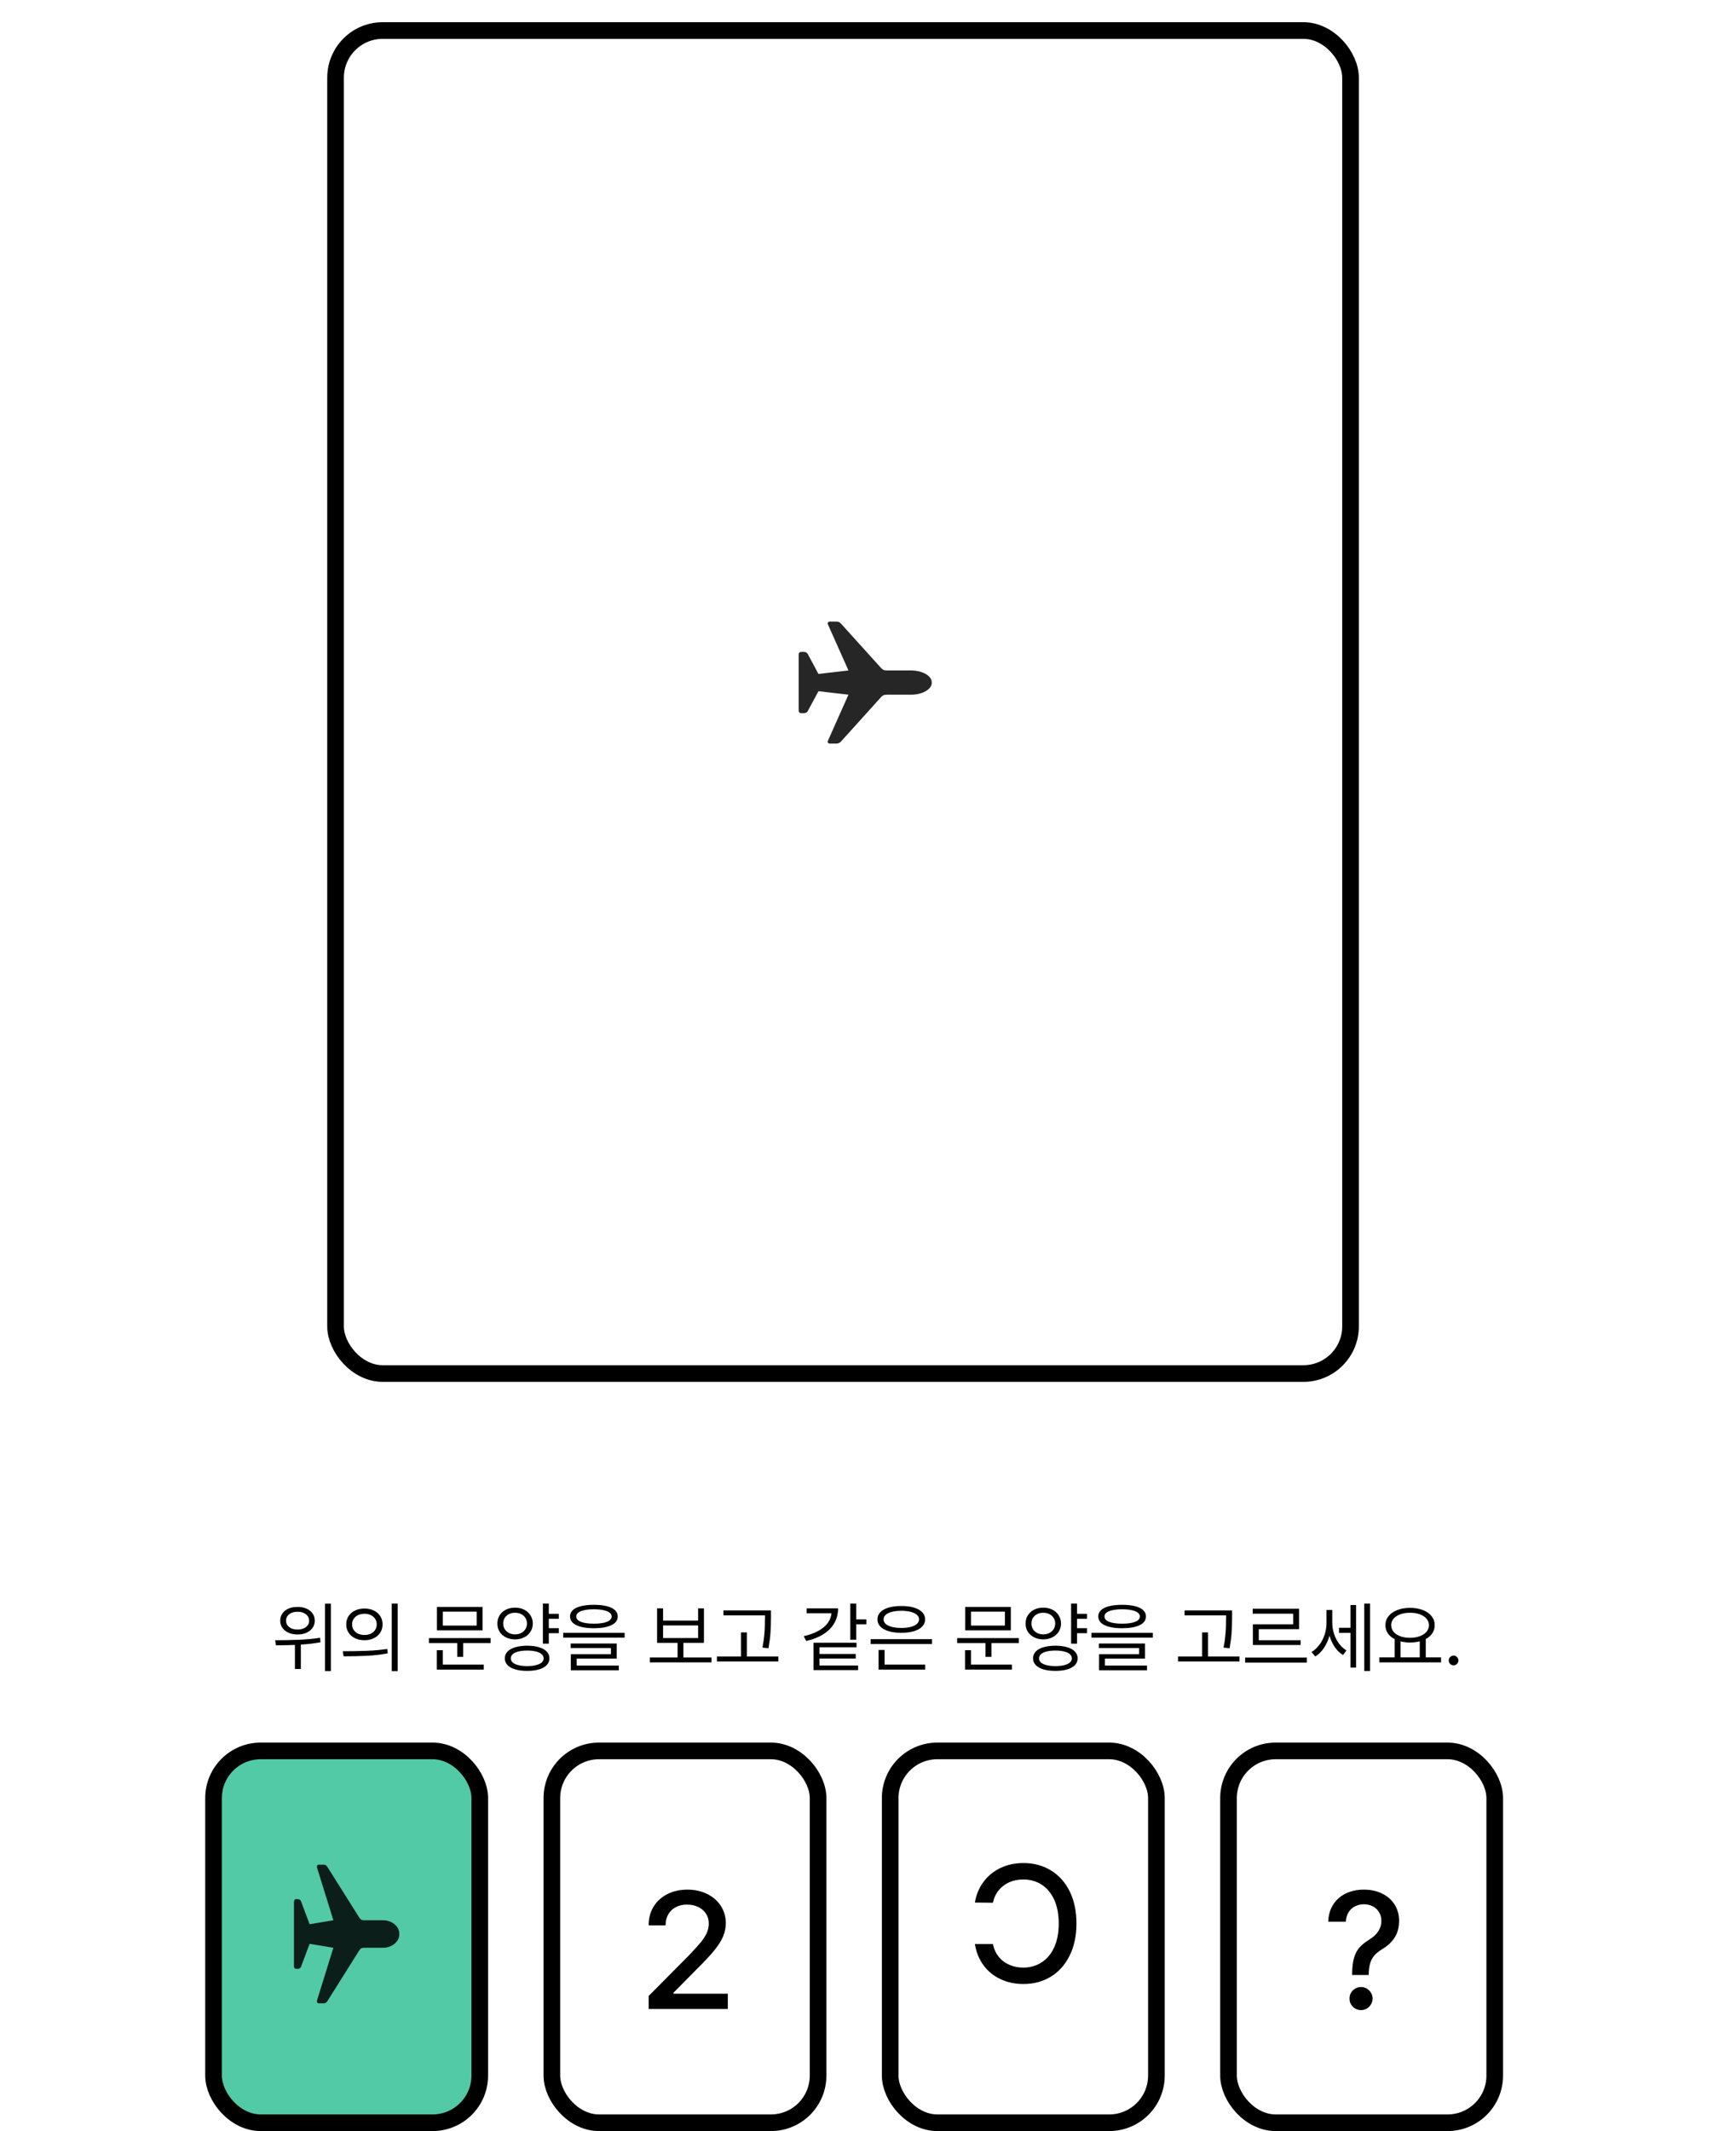 <svg width="313" height="384" viewBox="0 0 313 384" fill="none" xmlns="http://www.w3.org/2000/svg">
<path d="M53.64 289.555C54.241 289.55 54.777 289.65 55.246 289.855C55.72 290.061 56.089 290.352 56.353 290.73C56.622 291.109 56.757 291.542 56.757 292.029C56.757 292.517 56.622 292.95 56.353 293.328C56.089 293.706 55.72 294 55.246 294.21C54.777 294.42 54.241 294.522 53.64 294.518C53.038 294.522 52.5 294.42 52.026 294.21C51.557 294 51.188 293.706 50.919 293.328C50.655 292.95 50.523 292.517 50.523 292.029C50.523 291.542 50.655 291.109 50.919 290.73C51.188 290.352 51.557 290.061 52.026 289.855C52.5 289.65 53.038 289.55 53.64 289.555ZM53.64 290.43C53.239 290.425 52.881 290.491 52.566 290.628C52.252 290.76 52.006 290.949 51.828 291.195C51.655 291.441 51.571 291.719 51.575 292.029C51.571 292.344 51.655 292.624 51.828 292.87C52.006 293.112 52.252 293.301 52.566 293.438C52.881 293.57 53.239 293.633 53.64 293.629C54.045 293.633 54.405 293.57 54.72 293.438C55.039 293.301 55.287 293.112 55.465 292.87C55.643 292.624 55.731 292.344 55.731 292.029C55.731 291.719 55.643 291.441 55.465 291.195C55.287 290.949 55.039 290.76 54.72 290.628C54.405 290.491 54.045 290.425 53.64 290.43ZM59.655 301.121H58.602V288.967H59.655V301.121ZM49.606 295.557C51.106 295.557 52.53 295.529 53.879 295.475C55.228 295.415 56.506 295.297 57.714 295.119L57.782 295.926C56.711 296.122 55.531 296.261 54.241 296.343V300.738H53.175V296.404C52.368 296.441 51.229 296.464 49.757 296.473L49.606 295.557ZM65.712 289.842C66.345 289.842 66.908 289.963 67.4 290.204C67.897 290.446 68.284 290.783 68.562 291.216C68.841 291.649 68.98 292.143 68.98 292.699C68.98 293.255 68.841 293.75 68.562 294.183C68.284 294.616 67.897 294.953 67.4 295.194C66.908 295.436 66.345 295.557 65.712 295.557C65.079 295.557 64.511 295.436 64.01 295.194C63.513 294.953 63.123 294.616 62.841 294.183C62.563 293.75 62.426 293.255 62.431 292.699C62.426 292.143 62.563 291.649 62.841 291.216C63.123 290.783 63.513 290.446 64.01 290.204C64.511 289.963 65.079 289.842 65.712 289.842ZM65.712 290.785C65.284 290.785 64.898 290.867 64.557 291.031C64.219 291.191 63.955 291.416 63.764 291.708C63.572 291.995 63.479 292.326 63.483 292.699C63.479 293.073 63.572 293.406 63.764 293.697C63.955 293.984 64.219 294.21 64.557 294.374C64.898 294.534 65.284 294.613 65.712 294.613C66.136 294.613 66.516 294.534 66.853 294.374C67.191 294.21 67.453 293.984 67.64 293.697C67.831 293.406 67.927 293.073 67.927 292.699C67.927 292.326 67.831 291.995 67.64 291.708C67.453 291.416 67.191 291.191 66.853 291.031C66.516 290.867 66.136 290.785 65.712 290.785ZM71.7 301.135H70.634V288.953H71.7V301.135ZM61.802 297.539C63.379 297.539 64.812 297.514 66.102 297.464C67.396 297.414 68.638 297.302 69.827 297.129L69.909 297.922C68.688 298.15 67.441 298.296 66.17 298.359C64.903 298.423 63.497 298.455 61.952 298.455L61.802 297.539ZM88.462 296.062H83.513V298.551H82.446V296.062H77.333V295.174H88.462V296.062ZM87.013 293.779H78.782V289.555H87.013V293.779ZM79.835 292.918H85.946V290.402H79.835V292.918ZM87.218 300.848H78.755V297.348H79.835V299.945H87.218V300.848ZM100.753 291.688H98.948V293.383H100.753V294.285H98.948V296.172H97.882V288.953H98.948V290.799H100.753V291.688ZM92.864 289.691C93.475 289.687 94.022 289.805 94.505 290.047C94.988 290.288 95.366 290.628 95.64 291.065C95.918 291.498 96.059 291.993 96.064 292.549C96.059 293.105 95.918 293.599 95.64 294.032C95.366 294.461 94.988 294.796 94.505 295.037C94.022 295.279 93.475 295.402 92.864 295.406C92.254 295.402 91.704 295.279 91.217 295.037C90.734 294.796 90.356 294.461 90.082 294.032C89.809 293.599 89.674 293.105 89.679 292.549C89.674 291.993 89.809 291.498 90.082 291.065C90.356 290.628 90.734 290.288 91.217 290.047C91.704 289.805 92.254 289.687 92.864 289.691ZM92.864 290.607C92.459 290.603 92.092 290.683 91.764 290.847C91.44 291.011 91.185 291.241 90.998 291.537C90.816 291.833 90.727 292.171 90.731 292.549C90.727 292.923 90.816 293.257 90.998 293.554C91.185 293.85 91.44 294.082 91.764 294.251C92.092 294.415 92.459 294.499 92.864 294.504C93.274 294.499 93.641 294.415 93.965 294.251C94.293 294.082 94.548 293.852 94.731 293.561C94.917 293.264 95.011 292.927 95.011 292.549C95.011 292.171 94.917 291.833 94.731 291.537C94.548 291.241 94.293 291.011 93.965 290.847C93.641 290.683 93.274 290.603 92.864 290.607ZM95.052 296.541C95.877 296.546 96.59 296.639 97.191 296.821C97.793 296.999 98.253 297.259 98.572 297.601C98.896 297.938 99.058 298.346 99.058 298.824C99.058 299.294 98.896 299.697 98.572 300.034C98.249 300.376 97.786 300.636 97.185 300.813C96.583 300.991 95.872 301.08 95.052 301.08C94.227 301.08 93.511 300.991 92.905 300.813C92.299 300.636 91.832 300.376 91.504 300.034C91.18 299.697 91.019 299.294 91.019 298.824C91.019 298.346 91.18 297.938 91.504 297.601C91.832 297.259 92.297 296.999 92.898 296.821C93.505 296.639 94.222 296.546 95.052 296.541ZM95.052 297.416C94.441 297.416 93.912 297.473 93.466 297.587C93.024 297.696 92.684 297.858 92.447 298.072C92.21 298.282 92.094 298.533 92.099 298.824C92.094 299.111 92.21 299.36 92.447 299.569C92.684 299.779 93.026 299.938 93.473 300.048C93.919 300.162 94.446 300.219 95.052 300.219C95.662 300.219 96.191 300.162 96.638 300.048C97.084 299.938 97.426 299.779 97.663 299.569C97.9 299.36 98.019 299.111 98.019 298.824C98.019 298.533 97.9 298.282 97.663 298.072C97.426 297.858 97.084 297.696 96.638 297.587C96.191 297.473 95.662 297.416 95.052 297.416ZM107.083 289.172C107.985 289.172 108.758 289.254 109.4 289.418C110.043 289.577 110.533 289.814 110.87 290.129C111.207 290.439 111.376 290.817 111.376 291.264C111.376 291.947 111.002 292.471 110.255 292.836C109.507 293.201 108.45 293.387 107.083 293.396C106.181 293.392 105.406 293.308 104.759 293.144C104.116 292.979 103.624 292.74 103.282 292.426C102.945 292.107 102.776 291.719 102.776 291.264C102.776 290.817 102.945 290.439 103.282 290.129C103.624 289.814 104.116 289.577 104.759 289.418C105.406 289.254 106.181 289.172 107.083 289.172ZM107.083 289.979C106.413 289.979 105.839 290.031 105.36 290.136C104.882 290.236 104.517 290.384 104.267 290.58C104.016 290.771 103.893 290.999 103.897 291.264C103.893 291.683 104.169 292.007 104.725 292.234C105.281 292.462 106.067 292.576 107.083 292.576C108.095 292.576 108.881 292.462 109.441 292.234C110.002 292.007 110.282 291.683 110.282 291.264C110.282 290.999 110.155 290.771 109.899 290.58C109.644 290.389 109.277 290.241 108.799 290.136C108.32 290.031 107.748 289.979 107.083 289.979ZM112.62 295.092H101.546V294.217H112.62V295.092ZM111.198 298.865H103.979V300.123H111.567V300.971H102.913V298.072H110.146V296.965H102.886V296.145H111.198V298.865ZM128.288 299.549H117.159V298.66H122.163V296.035H118.472V289.814H119.552V292.016H125.868V289.814H126.921V296.035H123.216V298.66H128.288V299.549ZM125.868 295.16V292.891H119.552V295.16H125.868ZM139.007 291.4V291.551C138.998 292.553 138.966 293.453 138.911 294.251C138.861 295.044 138.743 295.962 138.556 297.006L137.462 296.883C137.608 296.163 137.713 295.484 137.776 294.846C137.845 294.208 137.886 293.64 137.899 293.144C137.918 292.647 137.927 292.066 137.927 291.4V291.072H130.435V290.184H139.007V291.4ZM140.333 299.385H129.259V298.496H133.606V294.148H134.659V298.496H140.333V299.385ZM154.374 291.797H156.206V292.686H154.374V295.461H153.308V288.953H154.374V291.797ZM151.106 289.814C151.102 290.812 150.872 291.706 150.416 292.494C149.96 293.278 149.304 293.939 148.447 294.477C147.595 295.014 146.567 295.42 145.364 295.693L144.913 294.818C145.929 294.595 146.802 294.283 147.531 293.882C148.26 293.481 148.826 293.009 149.227 292.467C149.628 291.924 149.858 291.332 149.917 290.689H145.433V289.814H151.106ZM154.429 296.828H147.757V298.031H154.292V298.852H147.757V300.109H154.716V300.943H146.677V296.008H154.429V296.828ZM168.046 296.24H156.972V295.365H168.046V296.24ZM166.815 300.848H158.407V297.307H159.487V299.945H166.815V300.848ZM162.509 289.391C163.375 289.386 164.131 289.479 164.778 289.671C165.425 289.862 165.924 290.14 166.275 290.505C166.626 290.865 166.802 291.296 166.802 291.797C166.802 292.298 166.626 292.731 166.275 293.096C165.924 293.456 165.425 293.734 164.778 293.93C164.131 294.121 163.375 294.217 162.509 294.217C161.634 294.217 160.873 294.121 160.226 293.93C159.578 293.734 159.079 293.456 158.729 293.096C158.378 292.731 158.202 292.298 158.202 291.797C158.202 291.296 158.378 290.865 158.729 290.505C159.079 290.14 159.578 289.862 160.226 289.671C160.873 289.479 161.634 289.386 162.509 289.391ZM162.509 290.252C161.862 290.252 161.297 290.316 160.813 290.443C160.33 290.566 159.957 290.744 159.692 290.977C159.433 291.209 159.305 291.482 159.31 291.797C159.305 292.111 159.433 292.385 159.692 292.617C159.957 292.85 160.33 293.03 160.813 293.157C161.297 293.28 161.862 293.342 162.509 293.342C163.151 293.342 163.714 293.28 164.197 293.157C164.68 293.03 165.052 292.85 165.312 292.617C165.576 292.385 165.708 292.111 165.708 291.797C165.708 291.482 165.576 291.209 165.312 290.977C165.052 290.744 164.68 290.566 164.197 290.443C163.714 290.316 163.151 290.252 162.509 290.252ZM183.7 296.062H178.751V298.551H177.685V296.062H172.571V295.174H183.7V296.062ZM182.251 293.779H174.021V289.555H182.251V293.779ZM175.073 292.918H181.185V290.402H175.073V292.918ZM182.456 300.848H173.993V297.348H175.073V299.945H182.456V300.848ZM195.991 291.688H194.187V293.383H195.991V294.285H194.187V296.172H193.12V288.953H194.187V290.799H195.991V291.688ZM188.103 289.691C188.713 289.687 189.26 289.805 189.743 290.047C190.226 290.288 190.604 290.628 190.878 291.065C191.156 291.498 191.297 291.993 191.302 292.549C191.297 293.105 191.156 293.599 190.878 294.032C190.604 294.461 190.226 294.796 189.743 295.037C189.26 295.279 188.713 295.402 188.103 295.406C187.492 295.402 186.943 295.279 186.455 295.037C185.972 294.796 185.594 294.461 185.32 294.032C185.047 293.599 184.912 293.105 184.917 292.549C184.912 291.993 185.047 291.498 185.32 291.065C185.594 290.628 185.972 290.288 186.455 290.047C186.943 289.805 187.492 289.687 188.103 289.691ZM188.103 290.607C187.697 290.603 187.33 290.683 187.002 290.847C186.678 291.011 186.423 291.241 186.236 291.537C186.054 291.833 185.965 292.171 185.97 292.549C185.965 292.923 186.054 293.257 186.236 293.554C186.423 293.85 186.678 294.082 187.002 294.251C187.33 294.415 187.697 294.499 188.103 294.504C188.513 294.499 188.88 294.415 189.203 294.251C189.531 294.082 189.786 293.852 189.969 293.561C190.156 293.264 190.249 292.927 190.249 292.549C190.249 292.171 190.156 291.833 189.969 291.537C189.786 291.241 189.531 291.011 189.203 290.847C188.88 290.683 188.513 290.603 188.103 290.607ZM190.29 296.541C191.115 296.546 191.828 296.639 192.43 296.821C193.031 296.999 193.492 297.259 193.811 297.601C194.134 297.938 194.296 298.346 194.296 298.824C194.296 299.294 194.134 299.697 193.811 300.034C193.487 300.376 193.024 300.636 192.423 300.813C191.821 300.991 191.11 301.08 190.29 301.08C189.465 301.08 188.75 300.991 188.144 300.813C187.537 300.636 187.07 300.376 186.742 300.034C186.419 299.697 186.257 299.294 186.257 298.824C186.257 298.346 186.419 297.938 186.742 297.601C187.07 297.259 187.535 296.999 188.137 296.821C188.743 296.639 189.461 296.546 190.29 296.541ZM190.29 297.416C189.679 297.416 189.151 297.473 188.704 297.587C188.262 297.696 187.923 297.858 187.686 298.072C187.449 298.282 187.332 298.533 187.337 298.824C187.332 299.111 187.449 299.36 187.686 299.569C187.923 299.779 188.264 299.938 188.711 300.048C189.158 300.162 189.684 300.219 190.29 300.219C190.901 300.219 191.429 300.162 191.876 300.048C192.323 299.938 192.664 299.779 192.901 299.569C193.138 299.36 193.257 299.111 193.257 298.824C193.257 298.533 193.138 298.282 192.901 298.072C192.664 297.858 192.323 297.696 191.876 297.587C191.429 297.473 190.901 297.416 190.29 297.416ZM202.321 289.172C203.224 289.172 203.996 289.254 204.639 289.418C205.281 289.577 205.771 289.814 206.108 290.129C206.446 290.439 206.614 290.817 206.614 291.264C206.614 291.947 206.241 292.471 205.493 292.836C204.746 293.201 203.688 293.387 202.321 293.396C201.419 293.392 200.644 293.308 199.997 293.144C199.354 292.979 198.862 292.74 198.521 292.426C198.183 292.107 198.015 291.719 198.015 291.264C198.015 290.817 198.183 290.439 198.521 290.129C198.862 289.814 199.354 289.577 199.997 289.418C200.644 289.254 201.419 289.172 202.321 289.172ZM202.321 289.979C201.651 289.979 201.077 290.031 200.599 290.136C200.12 290.236 199.756 290.384 199.505 290.58C199.254 290.771 199.131 290.999 199.136 291.264C199.131 291.683 199.407 292.007 199.963 292.234C200.519 292.462 201.305 292.576 202.321 292.576C203.333 292.576 204.119 292.462 204.68 292.234C205.24 292.007 205.521 291.683 205.521 291.264C205.521 290.999 205.393 290.771 205.138 290.58C204.882 290.389 204.516 290.241 204.037 290.136C203.559 290.031 202.987 289.979 202.321 289.979ZM207.858 295.092H196.784V294.217H207.858V295.092ZM206.437 298.865H199.218V300.123H206.806V300.971H198.151V298.072H205.384V296.965H198.124V296.145H206.437V298.865ZM222.146 291.4V291.551C222.136 292.553 222.104 293.453 222.05 294.251C222 295.044 221.881 295.962 221.694 297.006L220.601 296.883C220.746 296.163 220.851 295.484 220.915 294.846C220.983 294.208 221.024 293.64 221.038 293.144C221.056 292.647 221.065 292.066 221.065 291.4V291.072H213.573V290.184H222.146V291.4ZM223.472 299.385H212.397V298.496H216.745V294.148H217.798V298.496H223.472V299.385ZM235.626 299.576H224.497V298.674H235.626V299.576ZM234.218 293.561H226.958V295.557H234.505V296.418H225.892V292.686H233.165V290.771H225.864V289.883H234.218V293.561ZM240.206 292.412C240.206 293.059 240.309 293.706 240.514 294.354C240.719 295.001 241.013 295.591 241.396 296.124C241.783 296.657 242.239 297.079 242.763 297.389L242.147 298.223C241.578 297.876 241.083 297.4 240.664 296.794C240.249 296.183 239.93 295.497 239.707 294.736C239.479 295.557 239.144 296.295 238.702 296.951C238.26 297.607 237.741 298.118 237.144 298.482L236.46 297.676C237.007 297.357 237.485 296.922 237.896 296.37C238.306 295.814 238.62 295.197 238.839 294.518C239.058 293.834 239.167 293.146 239.167 292.453V290.102H240.206V292.412ZM247.015 301.107H245.976V288.953H247.015V301.107ZM244.499 300.492H243.487V294.23H241.423V293.314H243.487V289.213H244.499V300.492ZM259.825 299.549H248.696V298.646H251.458V295.365C250.929 295.092 250.519 294.741 250.228 294.312C249.936 293.88 249.79 293.392 249.79 292.85C249.79 292.23 249.979 291.685 250.357 291.216C250.736 290.742 251.26 290.375 251.93 290.115C252.604 289.855 253.372 289.723 254.233 289.719C255.095 289.723 255.86 289.855 256.53 290.115C257.205 290.375 257.731 290.742 258.109 291.216C258.488 291.685 258.677 292.23 258.677 292.85C258.677 293.383 258.535 293.864 258.253 294.292C257.97 294.716 257.574 295.064 257.063 295.338V298.646H259.825V299.549ZM254.233 290.607C253.573 290.603 252.985 290.694 252.47 290.881C251.955 291.068 251.551 291.332 251.26 291.674C250.973 292.011 250.829 292.403 250.829 292.85C250.829 293.296 250.973 293.693 251.26 294.039C251.551 294.381 251.955 294.647 252.47 294.839C252.985 295.026 253.573 295.119 254.233 295.119C254.89 295.119 255.475 295.023 255.99 294.832C256.505 294.641 256.909 294.374 257.2 294.032C257.492 293.69 257.638 293.296 257.638 292.85C257.638 292.403 257.492 292.011 257.2 291.674C256.909 291.332 256.505 291.068 255.99 290.881C255.475 290.694 254.89 290.603 254.233 290.607ZM255.983 298.646V295.755C255.441 295.896 254.858 295.967 254.233 295.967C253.604 295.967 253.03 295.898 252.511 295.762V298.646H255.983ZM262.081 300.082C261.922 300.082 261.773 300.043 261.637 299.966C261.505 299.884 261.397 299.774 261.315 299.638C261.238 299.501 261.201 299.353 261.206 299.193C261.201 299.038 261.238 298.895 261.315 298.763C261.397 298.626 261.505 298.519 261.637 298.441C261.773 298.359 261.922 298.318 262.081 298.318C262.236 298.318 262.38 298.359 262.512 298.441C262.648 298.519 262.756 298.626 262.833 298.763C262.915 298.895 262.956 299.038 262.956 299.193C262.956 299.353 262.915 299.501 262.833 299.638C262.756 299.774 262.648 299.884 262.512 299.966C262.38 300.043 262.236 300.082 262.081 300.082Z" fill="black"/>
<rect x="221.5" y="315.5" width="48" height="67" rx="8.5" fill="white" stroke="black" stroke-width="3"/>
<path d="M243.788 355.701C243.798 354.471 243.92 353.475 244.154 352.713C244.398 351.941 244.735 351.326 245.165 350.867C245.595 350.398 246.171 349.939 246.894 349.49C248.339 348.592 249.062 347.469 249.062 346.121C249.062 345.525 248.92 345.003 248.637 344.554C248.363 344.095 247.982 343.743 247.494 343.499C247.016 343.255 246.483 343.133 245.897 343.133C245.351 343.133 244.838 343.25 244.359 343.484C243.881 343.709 243.485 344.056 243.173 344.524C242.87 344.993 242.694 345.574 242.646 346.268H239.481C239.521 345.066 239.823 344.031 240.39 343.162C240.966 342.283 241.732 341.619 242.689 341.17C243.646 340.721 244.716 340.496 245.897 340.496C247.147 340.496 248.251 340.735 249.208 341.214C250.175 341.683 250.922 342.342 251.449 343.191C251.986 344.041 252.255 345.018 252.255 346.121C252.255 347.254 252.001 348.235 251.493 349.065C250.985 349.886 250.243 350.594 249.267 351.189C248.661 351.551 248.183 351.927 247.831 352.317C247.489 352.708 247.23 353.172 247.055 353.709C246.889 354.246 246.796 354.91 246.776 355.701V355.877H243.788V355.701ZM245.399 362.205C245.028 362.205 244.677 362.112 244.345 361.927C244.022 361.741 243.769 361.487 243.583 361.165C243.397 360.843 243.31 360.496 243.319 360.125C243.31 359.754 243.397 359.407 243.583 359.085C243.769 358.763 244.022 358.509 244.345 358.323C244.677 358.138 245.028 358.045 245.399 358.045C245.761 358.045 246.103 358.138 246.425 358.323C246.747 358.509 247.001 358.763 247.187 359.085C247.382 359.407 247.479 359.754 247.479 360.125C247.479 360.496 247.382 360.843 247.187 361.165C247.001 361.487 246.747 361.741 246.425 361.927C246.103 362.112 245.761 362.205 245.399 362.205Z" fill="black"/>
<rect x="160.5" y="315.5" width="48" height="67" rx="8.5" fill="white" stroke="black" stroke-width="3"/>
<rect x="99.5" y="315.5" width="48" height="67" rx="8.5" fill="white" stroke="black" stroke-width="3"/>
<path d="M179.023 350.297C179.199 351.186 179.546 351.947 180.063 352.582C180.581 353.227 181.226 353.715 181.997 354.047C182.759 354.379 183.594 354.545 184.502 354.545C185.732 354.545 186.831 354.232 187.798 353.607C188.765 352.992 189.521 352.089 190.068 350.897C190.615 349.706 190.889 348.275 190.889 346.605C190.889 344.936 190.615 343.5 190.068 342.299C189.512 341.107 188.755 340.204 187.798 339.589C186.831 338.974 185.732 338.666 184.502 338.666C183.604 338.666 182.773 338.827 182.012 339.149C181.25 339.481 180.61 339.96 180.093 340.585C179.565 341.22 179.209 341.977 179.023 342.855L175.771 342.826C175.996 341.439 176.509 340.204 177.31 339.12C178.101 338.046 179.121 337.206 180.371 336.601C181.611 336.005 182.998 335.707 184.531 335.707C186.377 335.707 188.022 336.146 189.468 337.025C190.913 337.904 192.046 339.164 192.866 340.805C193.677 342.455 194.082 344.389 194.082 346.605C194.082 348.822 193.672 350.751 192.852 352.392C192.031 354.042 190.898 355.307 189.453 356.186C188.008 357.064 186.367 357.504 184.531 357.504C183.037 357.504 181.67 357.216 180.43 356.64C179.189 356.073 178.164 355.248 177.354 354.164C176.543 353.08 176.016 351.791 175.771 350.297H179.023Z" fill="black"/>
<path d="M116.954 359.656L124.308 352.244C125.196 351.307 125.875 350.555 126.344 349.988C126.812 349.422 127.169 348.87 127.413 348.333C127.667 347.786 127.794 347.215 127.794 346.619C127.794 345.936 127.623 345.335 127.281 344.817C126.939 344.3 126.471 343.899 125.875 343.616C125.279 343.333 124.61 343.191 123.868 343.191C123.097 343.191 122.418 343.348 121.832 343.66C121.246 343.973 120.792 344.412 120.47 344.979C120.157 345.545 120.001 346.199 120.001 346.941H116.954C116.944 345.672 117.237 344.549 117.833 343.572C118.429 342.596 119.259 341.839 120.323 341.302C121.388 340.765 122.589 340.496 123.927 340.496C125.274 340.496 126.471 340.76 127.516 341.287C128.57 341.805 129.391 342.522 129.977 343.44C130.562 344.358 130.86 345.389 130.87 346.531C130.86 347.342 130.704 348.123 130.401 348.875C130.099 349.617 129.581 350.447 128.849 351.365C128.116 352.273 127.081 353.387 125.743 354.705L121.437 359.07V359.246H131.222V362H116.954V359.656Z" fill="black"/>
<rect x="38.5" y="315.5" width="48" height="67" rx="8.5" fill="#52CAA6" stroke="black" stroke-width="3"/>
<g clip-path="url(#clip0_837_3821)">
<path d="M72 348.494C72 348.019 71.865 347.596 71.595 347.224C71.326 346.851 70.966 346.557 70.516 346.34C70.067 346.123 69.575 346.015 69.041 346.015H65.644C65.408 346.015 65.23 345.976 65.109 345.898C64.988 345.82 64.858 345.667 64.717 345.438L59.052 336.442C58.867 336.147 58.651 336 58.403 336H57.425C57.319 336 57.239 336.061 57.185 336.184C57.132 336.307 57.133 336.454 57.189 336.626L60.106 346.015L55.824 346.727L54.298 342.652C54.186 342.357 53.995 342.21 53.725 342.21H53.362C53.256 342.21 53.169 342.257 53.101 342.351C53.034 342.445 53 342.574 53 342.738V354.25C53 354.405 53.034 354.53 53.101 354.624C53.169 354.718 53.256 354.765 53.362 354.765H53.725C53.995 354.765 54.186 354.622 54.298 354.336L55.824 350.261L60.106 350.973L57.189 360.362C57.133 360.534 57.132 360.681 57.185 360.804C57.239 360.926 57.319 360.988 57.425 360.988H58.403C58.651 360.988 58.867 360.84 59.052 360.546L64.717 351.538C64.858 351.308 64.988 351.157 65.109 351.083C65.23 351.01 65.408 350.973 65.644 350.973H69.041C69.575 350.973 70.067 350.865 70.516 350.648C70.966 350.431 71.326 350.136 71.595 349.764C71.865 349.392 72 348.968 72 348.494Z" fill="black" fill-opacity="0.85"/>
</g>
<g filter="url(#filter0_d_837_3821)">
<rect x="59" width="186" height="245" rx="10" fill="white"/>
<rect x="60.5" y="1.5" width="183" height="242" rx="8.5" stroke="black" stroke-width="3"/>
</g>
<g clip-path="url(#clip1_837_3821)">
<path d="M168 122.995C168 122.577 167.83 122.204 167.489 121.877C167.148 121.549 166.694 121.29 166.126 121.099C165.558 120.908 164.937 120.813 164.263 120.813H159.972C159.673 120.813 159.448 120.779 159.295 120.71C159.143 120.642 158.978 120.507 158.8 120.305L151.645 112.389C151.411 112.13 151.138 112 150.825 112H149.59C149.455 112 149.354 112.054 149.287 112.162C149.219 112.27 149.221 112.4 149.292 112.551L152.976 120.813L147.567 121.439L145.64 117.854C145.498 117.594 145.256 117.465 144.916 117.465H144.458C144.323 117.465 144.213 117.506 144.128 117.589C144.043 117.672 144 117.785 144 117.929V128.06C144 128.197 144.043 128.306 144.128 128.389C144.213 128.472 144.323 128.513 144.458 128.513H144.916C145.256 128.513 145.498 128.387 145.64 128.135L147.567 124.55L152.976 125.176L149.292 133.438C149.221 133.59 149.219 133.719 149.287 133.827C149.354 133.935 149.455 133.989 149.59 133.989H150.825C151.138 133.989 151.411 133.86 151.645 133.6L158.8 125.673C158.978 125.471 159.143 125.338 159.295 125.273C159.448 125.209 159.673 125.176 159.972 125.176H164.263C164.937 125.176 165.558 125.081 166.126 124.89C166.694 124.699 167.148 124.44 167.489 124.112C167.83 123.785 168 123.412 168 122.995Z" fill="black" fill-opacity="0.85"/>
</g>
<defs>
<filter id="filter0_d_837_3821" x="55" y="0" width="194" height="253" filterUnits="userSpaceOnUse" color-interpolation-filters="sRGB">
<feFlood flood-opacity="0" result="BackgroundImageFix"/>
<feColorMatrix in="SourceAlpha" type="matrix" values="0 0 0 0 0 0 0 0 0 0 0 0 0 0 0 0 0 0 127 0" result="hardAlpha"/>
<feOffset dy="4"/>
<feGaussianBlur stdDeviation="2"/>
<feComposite in2="hardAlpha" operator="out"/>
<feColorMatrix type="matrix" values="0 0 0 0 0 0 0 0 0 0 0 0 0 0 0 0 0 0 0.25 0"/>
<feBlend mode="normal" in2="BackgroundImageFix" result="effect1_dropShadow_837_3821"/>
<feBlend mode="normal" in="SourceGraphic" in2="effect1_dropShadow_837_3821" result="shape"/>
</filter>
<clipPath id="clip0_837_3821">
<rect width="19" height="25" fill="white" transform="translate(53 336)"/>
</clipPath>
<clipPath id="clip1_837_3821">
<rect width="24" height="22" fill="white" transform="translate(144 112)"/>
</clipPath>
</defs>
</svg>
